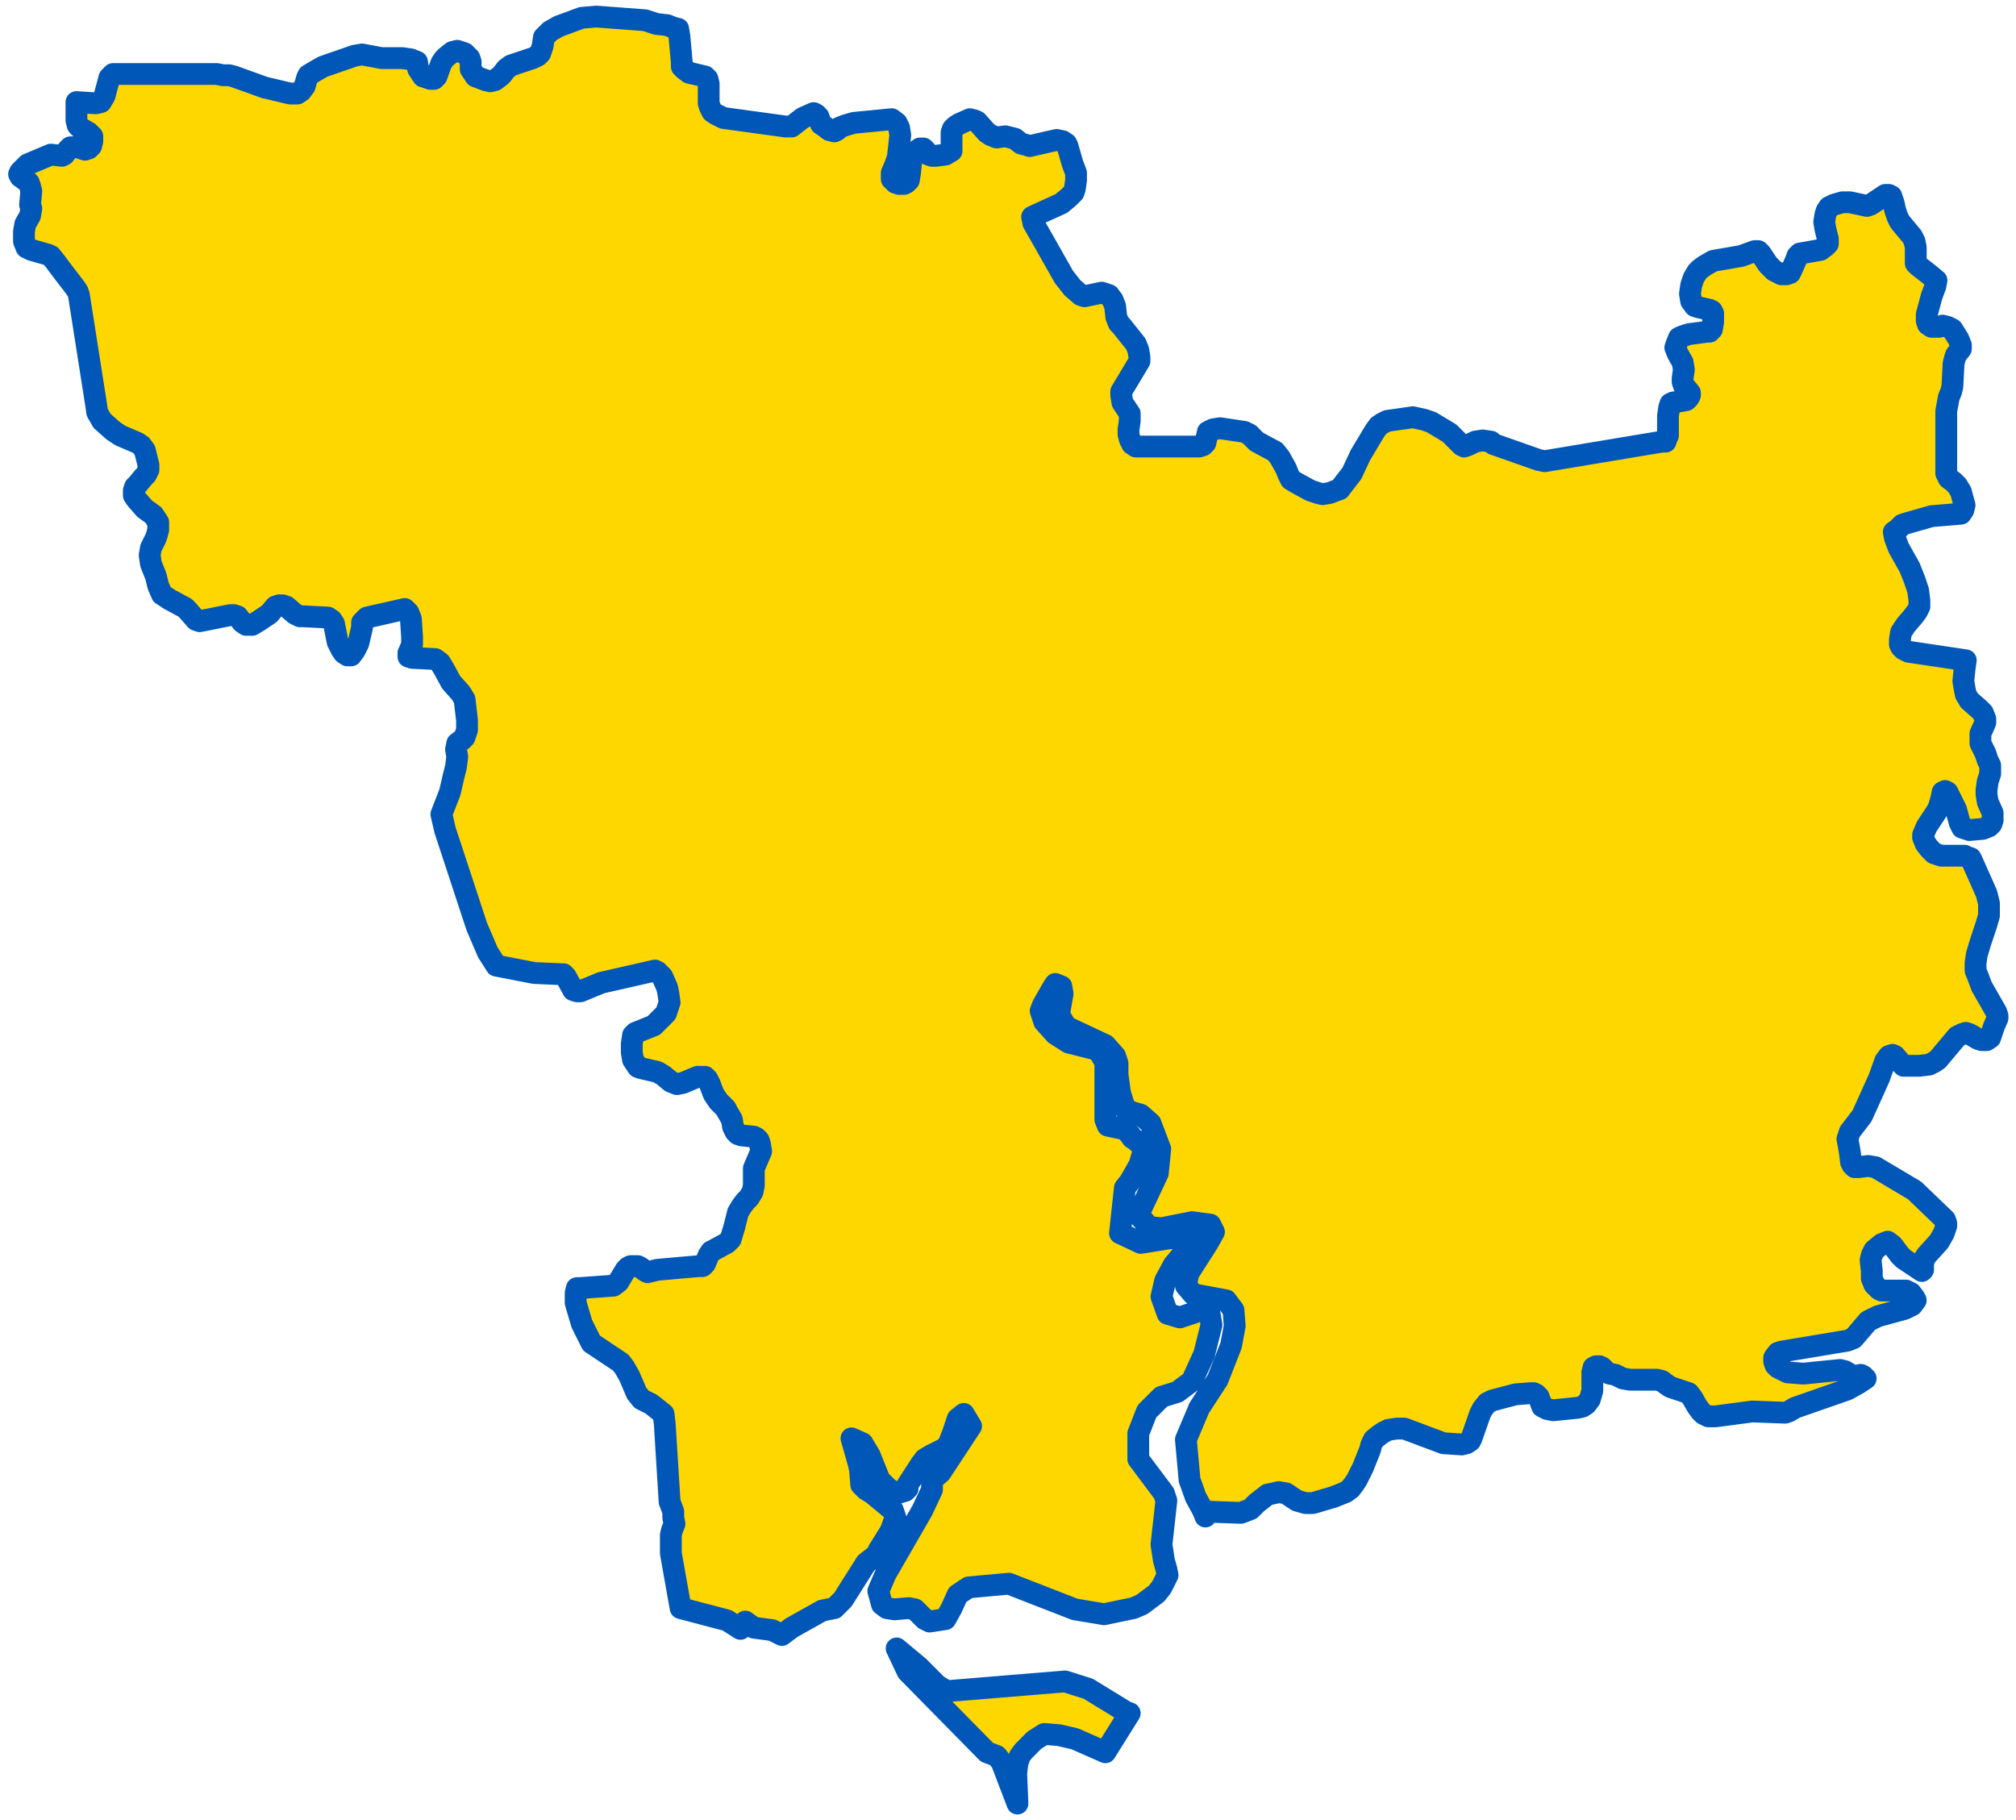 <svg width="185" height="167" viewBox="0 0 185 167" fill="none" xmlns="http://www.w3.org/2000/svg">
<path d="M103.672 157.215L101.432 160.802L98.632 159.569L97.176 159.233L95.832 159.12L94.936 159.681L93.928 160.69L93.592 161.138L93.368 161.811L93.256 162.707L93.368 165.509L91.912 161.698L91.464 161.138L90.568 160.802L83.288 153.404L82.28 151.274L84.296 152.955L85.976 154.637L86.872 155.197L97.736 154.301L99.864 154.973L103.336 157.103L103.672 157.215ZM177.032 25.173L177.704 25.734L177.592 26.294L177.256 27.191L176.808 28.872V29.433L176.92 29.769L177.256 29.993H177.928L178.264 29.881L178.712 29.993L179.16 30.217L179.72 31.114L179.944 31.675V32.011L179.496 32.571L179.384 32.908L179.272 33.356L179.16 35.486L179.048 35.934L178.824 36.494L178.6 37.727V42.771V43.444L178.824 43.892L179.272 44.229L179.608 44.565L179.944 45.125L180.28 46.358L180.168 46.807L179.944 47.143L177.256 47.367L174.904 48.04L174.568 48.152L174.12 48.6L173.784 48.824L173.896 49.385L174.232 50.281L175.24 52.075L175.688 53.196L176.024 54.205L176.136 55.101V55.662L175.912 56.11L175.576 56.558L174.904 57.343L174.456 58.016L174.344 58.688V59.136L174.456 59.361L174.68 59.585L175.128 59.809L180.392 60.594L180.28 61.378L180.168 62.499L180.28 63.172L180.392 63.732L180.728 64.293L181.624 65.077L181.96 65.414L182.184 65.974V66.31L181.736 67.319V67.655V68.216L182.184 69.112L182.408 69.785L182.632 70.233V71.018L182.408 71.691L182.296 72.475V72.924L182.408 73.596L182.856 74.605V75.277L182.744 75.614L182.52 75.838L181.96 76.062L180.728 76.174L180.056 75.95L179.944 75.726L179.832 75.502L179.496 74.269L178.824 72.924L178.712 72.699L178.488 72.587L178.264 72.699L178.152 73.26L177.928 74.044L177.704 74.493L176.808 75.838L176.472 76.622V76.847L176.696 77.407L177.032 77.855L177.48 78.304L178.152 78.528H180.28L180.504 78.64L180.84 78.752L180.952 78.976L182.296 82.003L182.52 82.899V83.46V84.02L182.296 84.805L181.736 86.486L181.4 87.607L181.288 88.392V89.064L181.512 89.625L181.848 90.522L183.192 92.875L183.304 93.212V93.436L182.968 94.221L182.744 94.893L182.632 95.229L182.296 95.454H181.848L181.512 95.341L180.728 94.893L180.392 94.781L180.056 94.893L179.608 95.117L177.816 97.247L177.48 97.471L177.032 97.695L176.136 97.807H174.68L174.568 97.695L173.896 96.911L173.672 96.799L173.336 96.911L173 97.359L172.44 98.928L170.872 102.403L169.752 103.86L169.528 104.533L169.64 105.093L169.752 105.766L169.864 106.662L169.976 106.887L170.2 107.111H170.536L171.432 106.999L172.104 107.111L175.688 109.241L178.488 111.931L178.6 112.267V112.491L178.376 113.164L177.928 113.948L176.808 115.181L176.584 115.518L176.472 115.966V116.526L176.36 116.638L174.68 115.518L174.344 115.181L174.008 114.733L173.672 114.285L173.224 113.948L172.664 114.172L171.992 114.733L171.768 115.181L171.656 115.63L171.768 116.638V117.311L171.992 117.871L172.44 118.32L172.664 118.432H174.904L175.352 118.656L175.688 119.104L175.8 119.329L175.464 119.777L174.792 120.113L172.328 120.786L171.432 121.234L170.088 122.803L169.528 123.028L163.48 124.036L163.144 124.148L162.808 124.597V124.933L162.92 125.269L163.144 125.494L163.592 125.718L164.04 125.942L165.496 126.054L168.856 125.718L169.304 125.83L169.864 126.166L170.2 126.278L170.76 126.166L170.984 126.278L171.208 126.502L170.536 126.951L169.528 127.511L164.712 129.192L164.152 129.529L163.816 129.641L160.792 129.529L157.432 129.977H156.76L156.312 129.753L156.088 129.529L155.752 129.08L155.304 128.296L154.968 127.847L154.632 127.735L153.288 127.287L152.952 127.063L152.504 126.727L152.056 126.614H149.592L148.92 126.502L148.472 126.278L148.248 126.166L147.688 126.054L147.464 125.942L147.016 125.494L146.792 125.381H146.456L146.232 125.494L146.12 125.942V127.287V127.623L145.896 128.408L145.56 128.856L145.224 129.08L144.776 129.192L142.536 129.417L141.976 129.305L141.528 129.08L141.192 128.184L140.968 127.959L140.744 127.847H140.408L139.064 127.959L136.936 128.52L136.488 128.744L136.04 129.305L135.816 129.753L135.032 131.995L134.92 132.219L134.584 132.443L134.136 132.555L132.456 132.443L128.872 131.098H128.2L127.416 131.21L126.968 131.434L126.632 131.658L126.072 132.107L125.848 132.555L125.736 133.004L125.064 134.685L124.504 135.806L124.28 136.142L123.944 136.59L123.496 136.927L122.376 137.375L120.472 137.935H119.8L119.016 137.711L118.008 137.039L117.336 136.927L116.888 137.039L116.328 137.151L115.32 137.935L114.76 138.496L113.864 138.832L110.728 138.72L110.616 139.168L110.392 138.608L109.72 137.375L109.16 135.806L108.824 132.107L110.056 129.192L111.736 126.614L112.968 123.476L113.304 121.682L113.192 120.225L112.52 119.329L109.496 118.768L108.824 117.984L109.048 116.863L110.84 114.06L111.4 113.052L111.064 112.379L109.384 112.155L106.584 112.715L105.464 112.603L104.456 111.482L106.248 107.671L106.472 105.43L105.576 103.076L104.68 102.291L103.896 102.067L103.224 101.731L102.776 100.273L102.552 98.592V97.583L102.328 96.911L101.432 95.902L97.848 94.221L97.176 93.1L97.512 91.194L97.4 90.522L96.84 90.297L96.616 90.634L95.72 92.203L95.496 92.763L95.832 93.772L96.84 94.893L98.072 95.678L100.76 96.35L101.432 97.471V102.739L101.656 103.3L103.224 103.636L103.672 104.084L103.896 104.421L104.232 104.645L105.016 105.317L104.568 106.887L103.672 108.456L103.224 109.016L102.776 113.164L104.68 114.06L107.48 113.612L109.496 113.948L107.704 116.078L106.92 117.535L106.584 118.992L107.144 120.562L108.264 120.898L109.608 120.45L110.84 119.665L111.176 121.57L110.504 124.261L109.384 126.727L108.04 127.735L106.584 128.184L105.24 129.529L104.456 131.546V133.9L106.808 137.039L107.032 137.711L106.584 141.747L106.808 143.204L107.032 143.988L107.144 144.549L106.584 145.67L106.136 146.23L104.792 147.239L104.008 147.575L101.32 148.136L98.632 147.687L92.584 145.333L88.888 145.67L87.88 146.342L87.32 147.575L86.76 148.584L85.304 148.808L84.856 148.584L83.96 147.687L83.4 147.575L82.056 147.687L81.384 147.575L80.936 147.239L80.6 146.006L81.272 144.437L84.632 138.608L85.528 136.702V135.806L86.312 135.133L89.112 130.874L88.44 129.753L87.88 130.201L87.432 131.546L86.984 132.667L86.536 133.004L85.416 133.564L84.856 133.9L84.52 134.349L83.288 136.254V136.59L83.064 136.815L82.28 137.039L81.496 136.59L80.712 135.806L79.816 133.564L79.144 132.443L78.136 131.995L78.808 134.349L78.92 134.909L79.032 136.254L79.48 136.702L80.04 137.039L81.944 138.608L82.168 139.281L81.72 140.514L80.6 142.307L80.488 142.643L79.48 143.428L77.352 146.791L76.568 147.575L75.448 147.799L72.648 149.369L71.752 150.041L70.856 149.593L69.176 149.369L68.392 148.808L67.944 149.481L66.712 148.696L62.456 147.575L61.56 142.531V140.85L61.672 140.401L61.896 139.841L61.784 139.281V138.72L61.448 137.823L61 130.65L60.888 129.753L59.768 128.856L58.872 128.408L58.424 127.847L57.752 126.278L57.304 125.494L56.968 125.045L54.28 123.252L53.944 122.579L53.384 121.458L52.824 119.553V118.656L52.936 118.208H53.16L56.296 117.984L56.744 117.647L57.416 116.526L57.64 116.302L57.864 116.19H58.536L58.76 116.302L59.208 116.638L59.432 116.751L60.328 116.526L64.136 116.19H64.472L64.696 115.966L65.032 115.181L65.256 114.845L65.48 114.733L66.712 114.06L67.048 113.724L67.384 112.603L67.72 111.258L68.056 110.698L68.392 110.249L68.728 109.913L69.064 109.353L69.176 108.792V108.12V107.223L69.848 105.654L69.736 104.981L69.624 104.645L69.4 104.421L69.176 104.309L68.056 104.197L67.72 104.084L67.496 103.86L67.272 103.412L67.16 102.739L66.712 101.955L66.6 101.731L65.928 101.058L65.48 100.385L65.144 99.489L64.92 99.04L64.696 98.816H64.024L63.464 99.04L62.68 99.377L62.12 99.489L61.56 99.265L60.888 98.704L60.328 98.368L58.872 98.032L58.536 97.919L58.312 97.583L58.088 97.247L57.976 96.574V95.79L58.088 95.005L58.312 94.781L58.872 94.557L59.432 94.333L59.992 94.108L60.216 93.884L61.112 92.988L61.224 92.651L61.448 91.979L61.336 91.194L61.224 90.634L60.776 89.625L60.328 89.177L60.104 89.064L55.176 90.185L53.272 90.97H52.936L52.6 90.858L51.928 89.625L51.704 89.401H51.48L49.016 89.289L45.544 88.616L44.76 87.383L43.752 85.029L40.84 76.174L40.504 74.717L41.288 72.699L41.624 71.242L41.848 70.345L41.96 69.449L41.848 68.776L41.96 68.216L42.408 67.88L42.632 67.655L42.856 66.983V66.086L42.632 64.181L42.296 63.62L41.4 62.611L40.728 61.378L40.392 60.818L39.944 60.482L37.816 60.369L37.48 60.257V59.921L37.592 59.697L37.816 59.136V58.464L37.704 56.783L37.48 56.222L37.144 55.886L33.672 56.671L33.448 56.895L33.224 57.119V57.567L32.888 59.024L32.552 59.697L32.216 60.145H31.88L31.544 59.921L31.32 59.585L30.984 58.912L30.648 57.231L30.424 56.895L30.088 56.671L27.848 56.558H27.512L27.064 56.334L26.28 55.662L25.944 55.55H25.608L25.272 55.662L24.712 56.334L23.704 57.007L23.144 57.343H22.92H22.584L22.248 57.119L21.8 56.558L21.464 56.446H21.128L18.328 57.007L17.992 56.895L17.208 55.998L16.984 55.774L15.528 54.989L14.856 54.541L14.52 53.756L14.296 52.859L13.848 51.739L13.736 50.954L13.848 50.281L14.296 49.385L14.408 49.048L14.52 48.6V47.928L14.072 47.255L13.288 46.695L12.504 45.798L12.28 45.462V45.013L12.392 44.677L12.616 44.453L13.176 43.78L13.4 43.556L13.624 43.108V42.659L13.288 41.314L12.952 40.866L12.616 40.642L11.048 39.969L10.376 39.521L9.368 38.624L8.92 37.839L8.808 37.055L7.24 27.079L7.128 26.743L6.904 26.406L5.784 24.949L5.112 24.052L4.664 23.492L4.44 23.38L2.872 22.932L2.424 22.707L2.2 22.147V21.25L2.312 20.578L2.76 19.793L2.872 19.121L2.76 18.784L2.872 17.551L2.76 17.103L2.648 16.767L1.864 16.206L1.752 15.982L1.864 15.758L2.536 15.085L4.664 14.189L5.672 14.301L5.896 14.189L6.232 13.74L6.456 13.516H6.792H7.128L7.8 13.74L8.136 13.628L8.36 13.404L8.472 12.956V12.507L8.136 12.171L7.352 11.723L7.128 11.498L7.016 11.05V9.369L8.808 9.481L9.256 9.369L9.592 8.808L10.04 7.127L10.376 6.791H19.896L20.456 6.903H21.016L21.464 7.015L24.264 8.024L26.616 8.584H27.288L27.624 8.36L27.96 7.912L28.184 7.127L28.296 6.903L28.856 6.566L29.64 6.118L32.552 5.109L33.224 4.997L35.016 5.333H36.92L37.704 5.446L38.264 5.67L38.376 6.342L38.6 6.679L38.824 7.015L39.496 7.239H39.832L40.056 7.015L40.504 5.782L40.728 5.446L40.952 5.221L41.512 4.773L41.96 4.661L42.296 4.773L42.632 4.885L43.08 5.333L43.192 5.67V6.342L43.416 6.679L43.64 7.015L44.536 7.351L44.984 7.463L45.432 7.351L45.88 7.015L46.104 6.791L46.44 6.342L46.888 6.006L48.904 5.333L49.352 5.109L49.576 4.885L49.8 4.213L49.912 3.428L50.472 2.868L51.256 2.419L53.384 1.635L54.728 1.522L59.208 1.859L60.216 2.195L61.224 2.307L61.784 2.531L62.232 2.643L62.344 3.316L62.568 5.782V6.118L62.792 6.342L63.24 6.679L64.696 7.015L64.92 7.239L65.032 7.687V9.145V9.481L65.144 9.817L65.368 10.265L65.704 10.49L66.376 10.826L72.088 11.611H72.648L73.656 10.826L74.664 10.378L74.888 10.49L75.112 10.714L75.336 11.386L75.672 11.611L76.12 11.947L76.568 12.059L76.792 11.947L77.016 11.723L77.576 11.498L78.36 11.274L81.832 10.938L82.28 11.274L82.504 11.723L82.616 12.395L82.392 14.413L82.168 15.085L81.832 15.87V16.43L82.168 16.767L82.504 16.879H82.952L83.176 16.767L83.4 16.542L83.512 15.87L83.624 14.749L83.736 14.301L83.96 13.964L84.408 13.628H84.744L84.968 13.852L85.192 14.189L85.528 14.301H85.864L86.76 14.189L87.32 13.852V13.516V12.507V12.171L87.432 11.835L87.656 11.611L87.992 11.386L89 10.938L89.448 11.05L89.672 11.162L90.568 12.171L90.904 12.395L91.464 12.619L92.248 12.507L92.696 12.619L93.144 12.731L93.704 13.18L94.152 13.292L94.488 13.404L96.952 12.844L97.512 12.956L97.848 13.18L97.96 13.404L98.408 14.973L98.744 15.87V16.542L98.632 17.327L98.52 17.663L98.072 18.112L97.4 18.672L94.936 19.793L94.712 19.905L94.824 20.466L95.72 22.035L97.624 25.398L98.408 26.406L99.192 27.079L99.528 27.191L101.096 26.855L101.432 26.967L101.768 27.079L102.104 27.527L102.328 28.088L102.44 29.097L102.664 29.657L102.888 29.881L104.232 31.562L104.456 32.123L104.568 32.795V33.132L104.232 33.692L103.224 35.374L102.888 35.934V36.27L103 36.943L103.672 37.952V38.624L103.56 39.409V39.857L103.672 40.305L103.896 40.754L104.232 40.978H104.68H110.056L110.392 40.866L110.616 40.642L110.84 39.633L111.288 39.409L111.96 39.297L114.2 39.633L114.648 39.857L115.32 40.53L116.776 41.314L117 41.426L117.448 41.987L118.008 42.996L118.232 43.556L118.456 44.004L119.016 44.341L120.248 45.013L120.92 45.237L121.368 45.349L122.04 45.237L122.6 45.013L122.936 44.901L123.272 44.453L124.056 43.444L124.84 41.763L126.184 39.521L126.52 39.072L126.856 38.848L127.304 38.624L129.656 38.288L130.664 38.512L131.336 38.736L133.016 39.745L134.136 40.866L134.36 40.978L134.696 40.866L135.368 40.53L136.04 40.418L136.824 40.53L137.048 40.754L141.192 42.211L141.752 42.323L152.504 40.53H152.84L152.952 40.193L153.064 39.969V38.512V38.176L153.176 37.391L153.288 37.055L153.512 36.943L154.744 36.719L154.968 36.494L155.08 36.27V36.046L154.52 35.374L154.408 35.037V34.701L154.52 33.916L154.408 33.244L153.96 32.459L153.736 31.899L153.848 31.562L154.072 31.002L154.296 30.89L154.968 30.666L156.648 30.442H156.872L157.096 30.217L157.208 29.545V28.76L157.096 28.536L156.872 28.424L155.864 28.2L155.528 28.088L155.192 27.639L155.08 26.967L155.192 26.182L155.416 25.51L155.752 24.949L155.976 24.725L156.424 24.389L157.208 23.94L159.784 23.492L161.016 23.044H161.352L161.576 23.268L162.248 24.277L162.472 24.501L162.808 24.837L163.48 25.173H163.928L164.264 25.061L164.376 24.837L164.824 23.828L164.936 23.492L165.16 23.268L167.064 22.932L167.512 22.595L167.736 22.371V21.923L167.512 21.026L167.4 20.353L167.512 19.681L167.624 19.345L167.848 19.008L168.296 18.784L169.08 18.56H169.752L171.32 18.896L171.656 18.784L173 17.888H173.336L173.56 18L173.784 18.672L173.896 19.233L174.12 19.905L174.344 20.353L175.464 21.699L175.688 22.147L175.8 22.707V23.828V24.165L176.024 24.389L177.032 25.173Z" fill="#FFD700" stroke="#0057B8" stroke-width="2" stroke-linecap="round" stroke-linejoin="round"/>
</svg>
